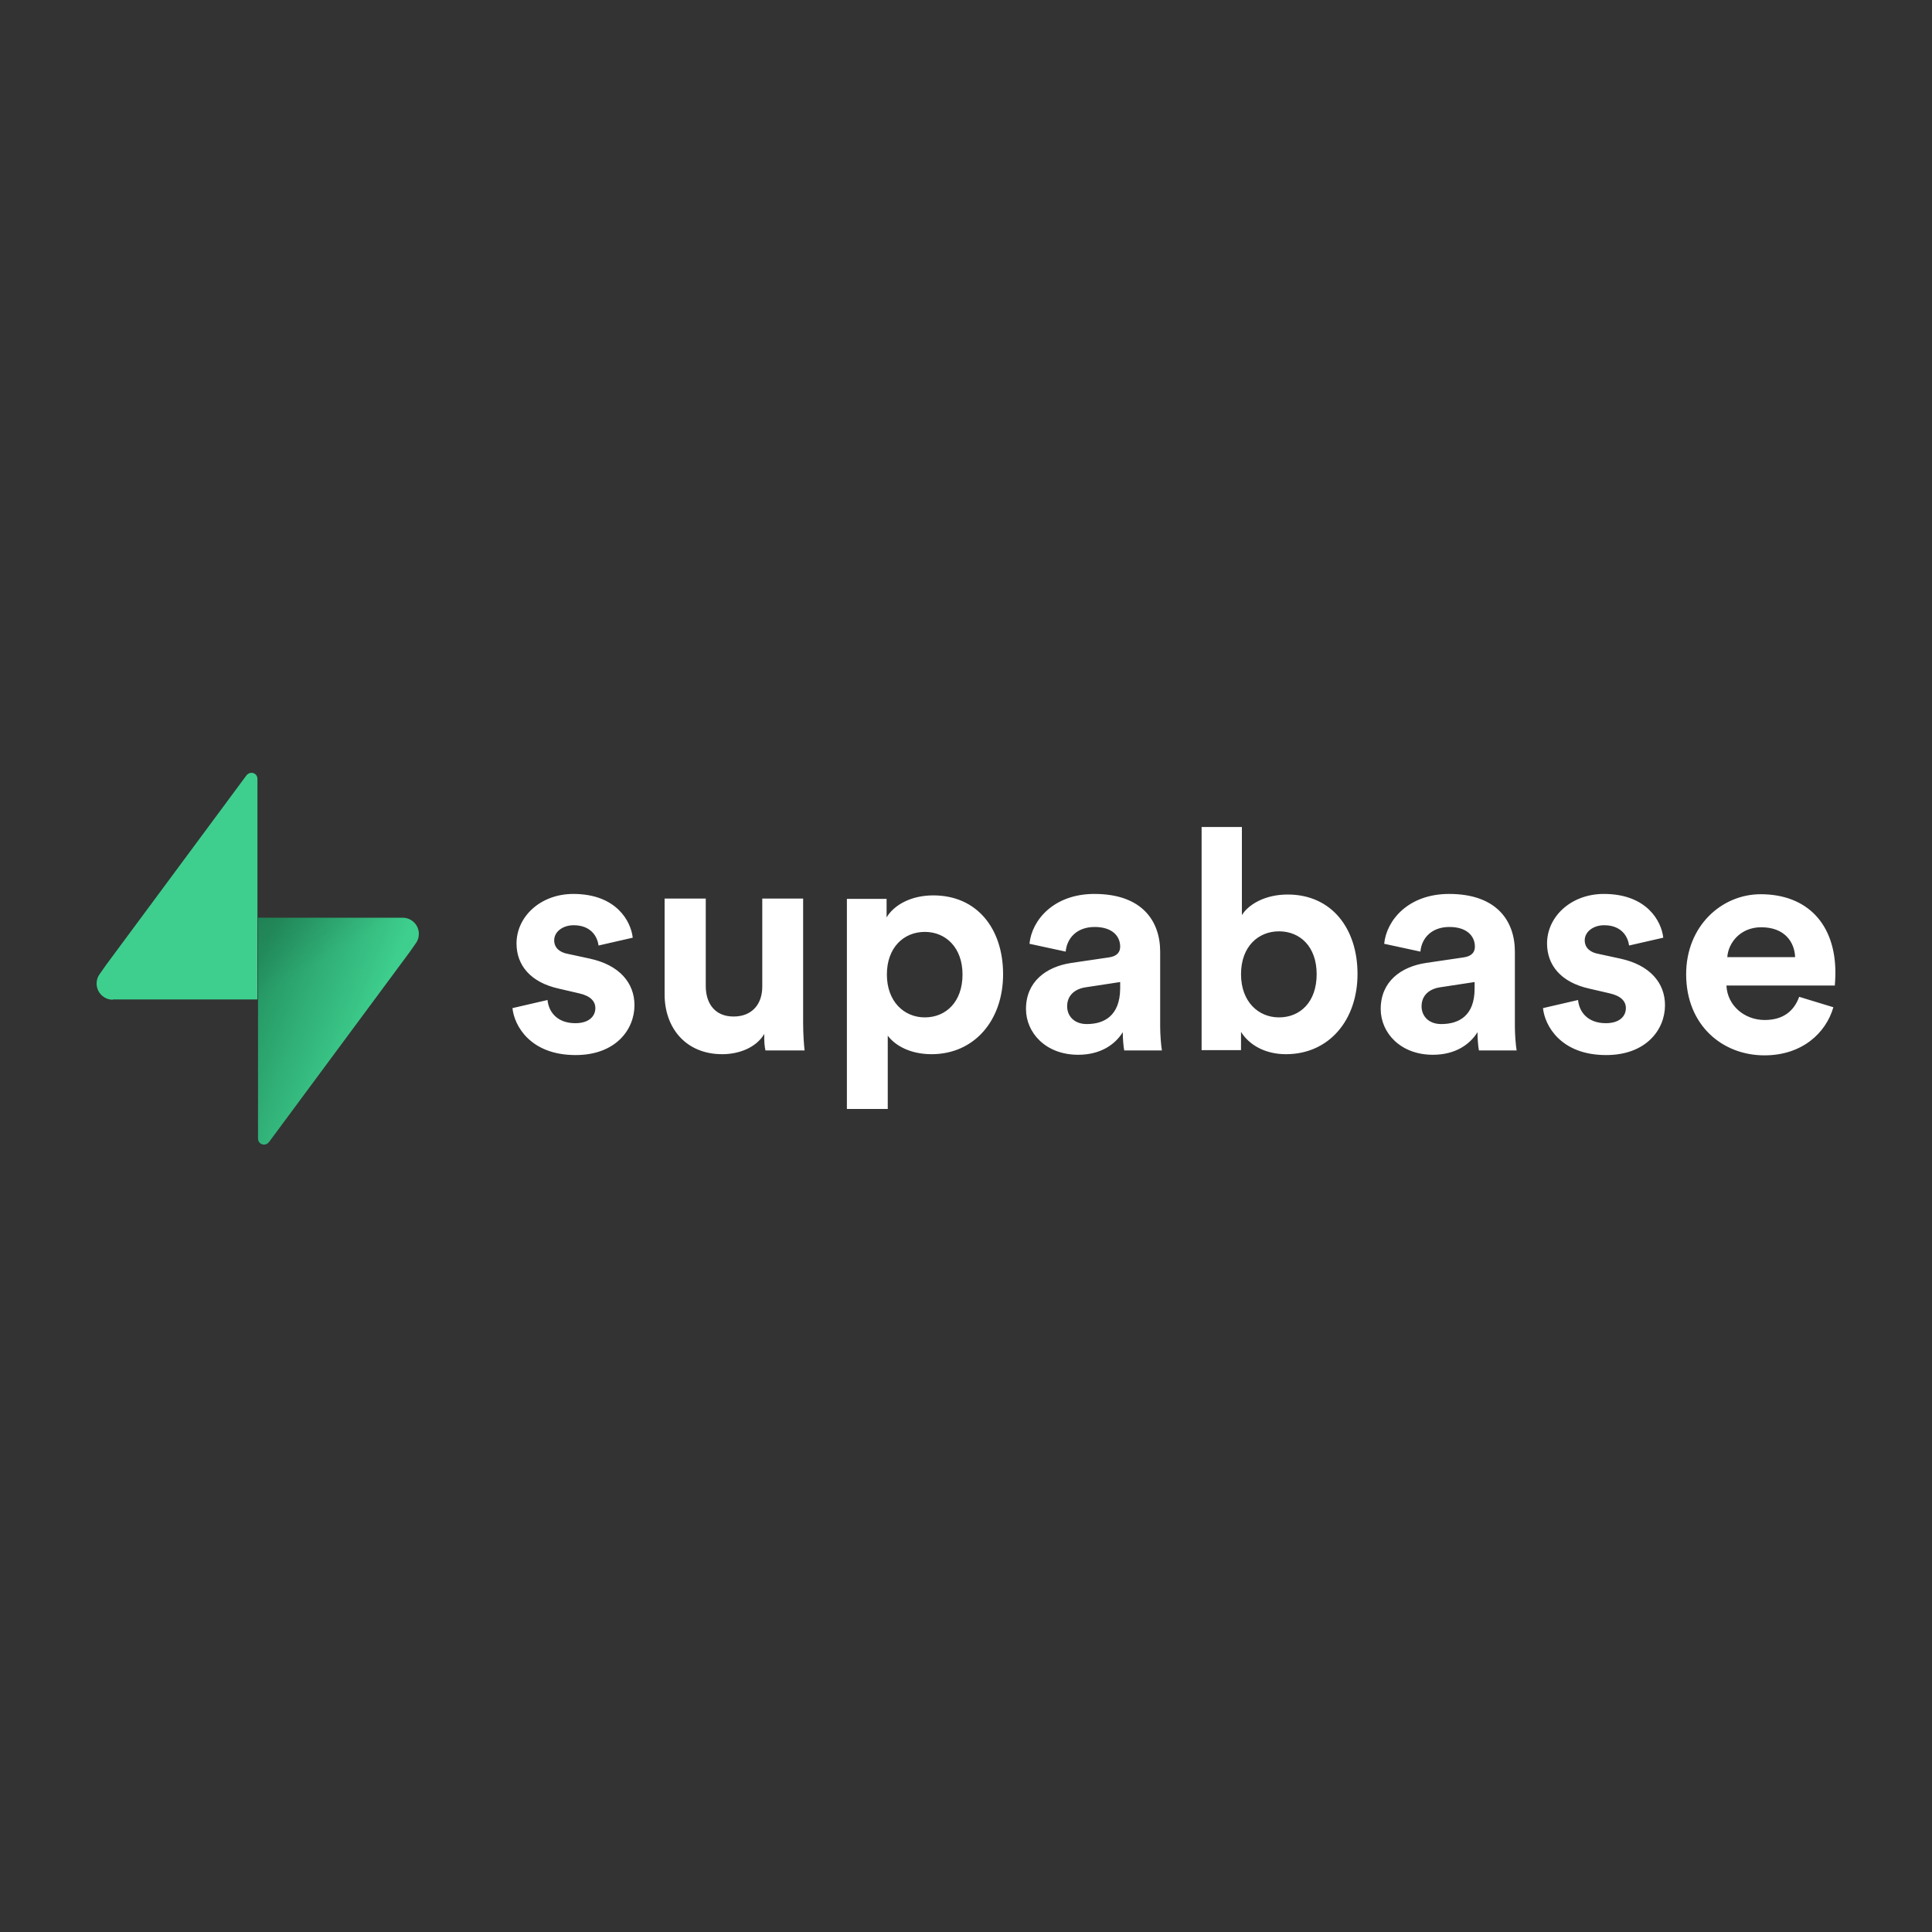 <svg width="120" height="120" viewBox="0 0 120 120" fill="none" xmlns="http://www.w3.org/2000/svg">
<rect x="0" y="0" width="120" height="120" fill="#333333" stroke="none"/>
<path d="M31.83 62.616C31.938 63.696 32.928 65.532 35.754 65.532C38.22 65.532 39.408 63.966 39.408 62.436C39.408 61.05 38.472 59.934 36.618 59.538L35.286 59.25C34.764 59.16 34.422 58.872 34.422 58.404C34.422 57.864 34.962 57.468 35.628 57.468C36.708 57.468 37.104 58.17 37.176 58.728L39.3 58.242C39.192 57.234 38.292 55.524 35.61 55.524C33.576 55.524 32.082 56.928 32.082 58.602C32.082 59.916 32.91 61.014 34.728 61.41L35.97 61.698C36.69 61.86 36.978 62.202 36.978 62.616C36.978 63.12 36.582 63.552 35.736 63.552C34.62 63.552 34.08 62.868 34.008 62.112L31.83 62.616ZM47.544 65.244H49.974C49.938 64.92 49.884 64.272 49.884 63.534V55.812H47.346V61.284C47.346 62.382 46.698 63.138 45.564 63.138C44.376 63.138 43.836 62.292 43.836 61.248V55.812H41.28V61.77C41.28 63.822 42.576 65.478 44.862 65.478C45.852 65.478 46.95 65.1 47.472 64.218C47.454 64.614 47.49 65.046 47.544 65.244ZM55.14 68.88V64.326C55.608 64.956 56.562 65.478 57.858 65.478C60.522 65.478 62.304 63.372 62.304 60.51C62.304 57.72 60.72 55.614 57.966 55.614C56.544 55.614 55.5 56.244 55.068 56.982V55.83H52.602V68.88H55.14ZM59.784 60.528C59.784 62.22 58.758 63.192 57.444 63.192C56.148 63.192 55.086 62.202 55.086 60.528C55.086 58.854 56.13 57.882 57.444 57.882C58.74 57.882 59.784 58.854 59.784 60.528ZM63.726 62.67C63.726 64.146 64.95 65.514 66.966 65.514C68.37 65.514 69.27 64.866 69.738 64.11C69.738 64.47 69.774 64.992 69.828 65.244H72.168C72.114 64.92 72.06 64.254 72.06 63.75V59.106C72.06 57.216 70.944 55.524 67.974 55.524C65.454 55.524 64.086 57.144 63.942 58.62L66.192 59.106C66.264 58.278 66.876 57.576 67.992 57.576C69.072 57.576 69.576 58.134 69.576 58.8C69.576 59.124 69.396 59.394 68.874 59.466L66.552 59.808C64.968 60.042 63.726 60.978 63.726 62.67ZM67.506 63.606C66.678 63.606 66.282 63.066 66.282 62.508C66.282 61.788 66.804 61.41 67.452 61.32L69.576 60.996V61.41C69.558 63.102 68.568 63.606 67.506 63.606ZM77.082 65.244V64.092C77.586 64.902 78.576 65.478 79.872 65.478C82.554 65.478 84.318 63.354 84.318 60.492C84.318 57.702 82.734 55.56 79.98 55.56C78.576 55.56 77.55 56.172 77.136 56.838V51.366H74.634V65.226H77.082V65.244ZM81.78 60.51C81.78 62.238 80.754 63.192 79.44 63.192C78.162 63.192 77.082 62.22 77.082 60.51C77.082 58.782 78.162 57.846 79.44 57.846C80.736 57.846 81.78 58.782 81.78 60.51ZM85.758 62.67C85.758 64.146 86.982 65.514 88.998 65.514C90.402 65.514 91.302 64.866 91.77 64.11C91.77 64.47 91.806 64.992 91.86 65.244H94.2C94.146 64.92 94.092 64.254 94.092 63.75V59.106C94.092 57.216 92.976 55.524 90.006 55.524C87.486 55.524 86.118 57.144 85.974 58.62L88.224 59.106C88.296 58.278 88.908 57.576 90.024 57.576C91.104 57.576 91.608 58.134 91.608 58.8C91.608 59.124 91.428 59.394 90.906 59.466L88.584 59.808C87 60.042 85.758 60.978 85.758 62.67ZM89.52 63.606C88.692 63.606 88.296 63.066 88.296 62.508C88.296 61.788 88.818 61.41 89.466 61.32L91.59 60.996V61.41C91.59 63.102 90.6 63.606 89.52 63.606ZM95.838 62.616C95.946 63.696 96.936 65.532 99.762 65.532C102.228 65.532 103.416 63.966 103.416 62.436C103.416 61.05 102.48 59.934 100.626 59.538L99.294 59.25C98.772 59.16 98.43 58.872 98.43 58.404C98.43 57.864 98.97 57.468 99.636 57.468C100.716 57.468 101.112 58.17 101.184 58.728L103.308 58.242C103.2 57.234 102.3 55.524 99.618 55.524C97.584 55.524 96.09 56.928 96.09 58.602C96.09 59.916 96.918 61.014 98.736 61.41L99.978 61.698C100.698 61.86 100.986 62.202 100.986 62.616C100.986 63.12 100.59 63.552 99.744 63.552C98.628 63.552 98.088 62.868 98.016 62.112L95.838 62.616ZM107.286 59.448C107.34 58.584 108.078 57.594 109.392 57.594C110.85 57.594 111.462 58.512 111.498 59.448H107.286ZM111.75 61.914C111.444 62.76 110.796 63.354 109.608 63.354C108.348 63.354 107.286 62.454 107.232 61.212H113.964C113.964 61.176 114 60.798 114 60.42C114 57.396 112.254 55.542 109.356 55.542C106.944 55.542 104.73 57.504 104.73 60.51C104.73 63.696 106.998 65.55 109.59 65.55C111.912 65.55 113.406 64.182 113.874 62.562L111.75 61.914Z" fill="white"/>
<path d="M7.008 62.094C6.45 62.094 6 61.644 6 61.086C6 60.87 6.072 60.654 6.198 60.492L6.576 59.952L15.306 48.162C15.378 48.072 15.486 48 15.612 48C15.828 48 15.99 48.162 15.99 48.378V48.414V62.076H7.008V62.094Z" fill="#3ECF8E"/>
<path d="M25.008 57.001C25.566 57.001 26.016 57.45 26.016 58.008C26.016 58.224 25.944 58.441 25.818 58.602L25.44 59.142L16.71 70.932C16.638 71.022 16.53 71.094 16.404 71.094C16.188 71.094 16.026 70.933 16.026 70.716V70.68V57.001H25.008Z" fill="url(#paint0_linear_235_4)"/>
<path d="M25.008 57.001C25.566 57.001 26.016 57.45 26.016 58.008C26.016 58.224 25.944 58.441 25.818 58.602L25.44 59.142L16.71 70.932C16.638 71.022 16.53 71.094 16.404 71.094C16.188 71.094 16.026 70.933 16.026 70.716V70.68V57.001H25.008Z" fill="url(#paint1_linear_235_4)" fill-opacity="0.2"/>
<defs>
<linearGradient id="paint0_linear_235_4" x1="15.232" y1="61.886" x2="22.687" y2="64.795" gradientUnits="userSpaceOnUse">
<stop stop-color="#249361"/>
<stop offset="1" stop-color="#3ECF8E"/>
</linearGradient>
<linearGradient id="paint1_linear_235_4" x1="15.05" y1="53.841" x2="18.771" y2="60.359" gradientUnits="userSpaceOnUse">
<stop/>
<stop offset="1" stop-opacity="0"/>
</linearGradient>
</defs>
</svg>
